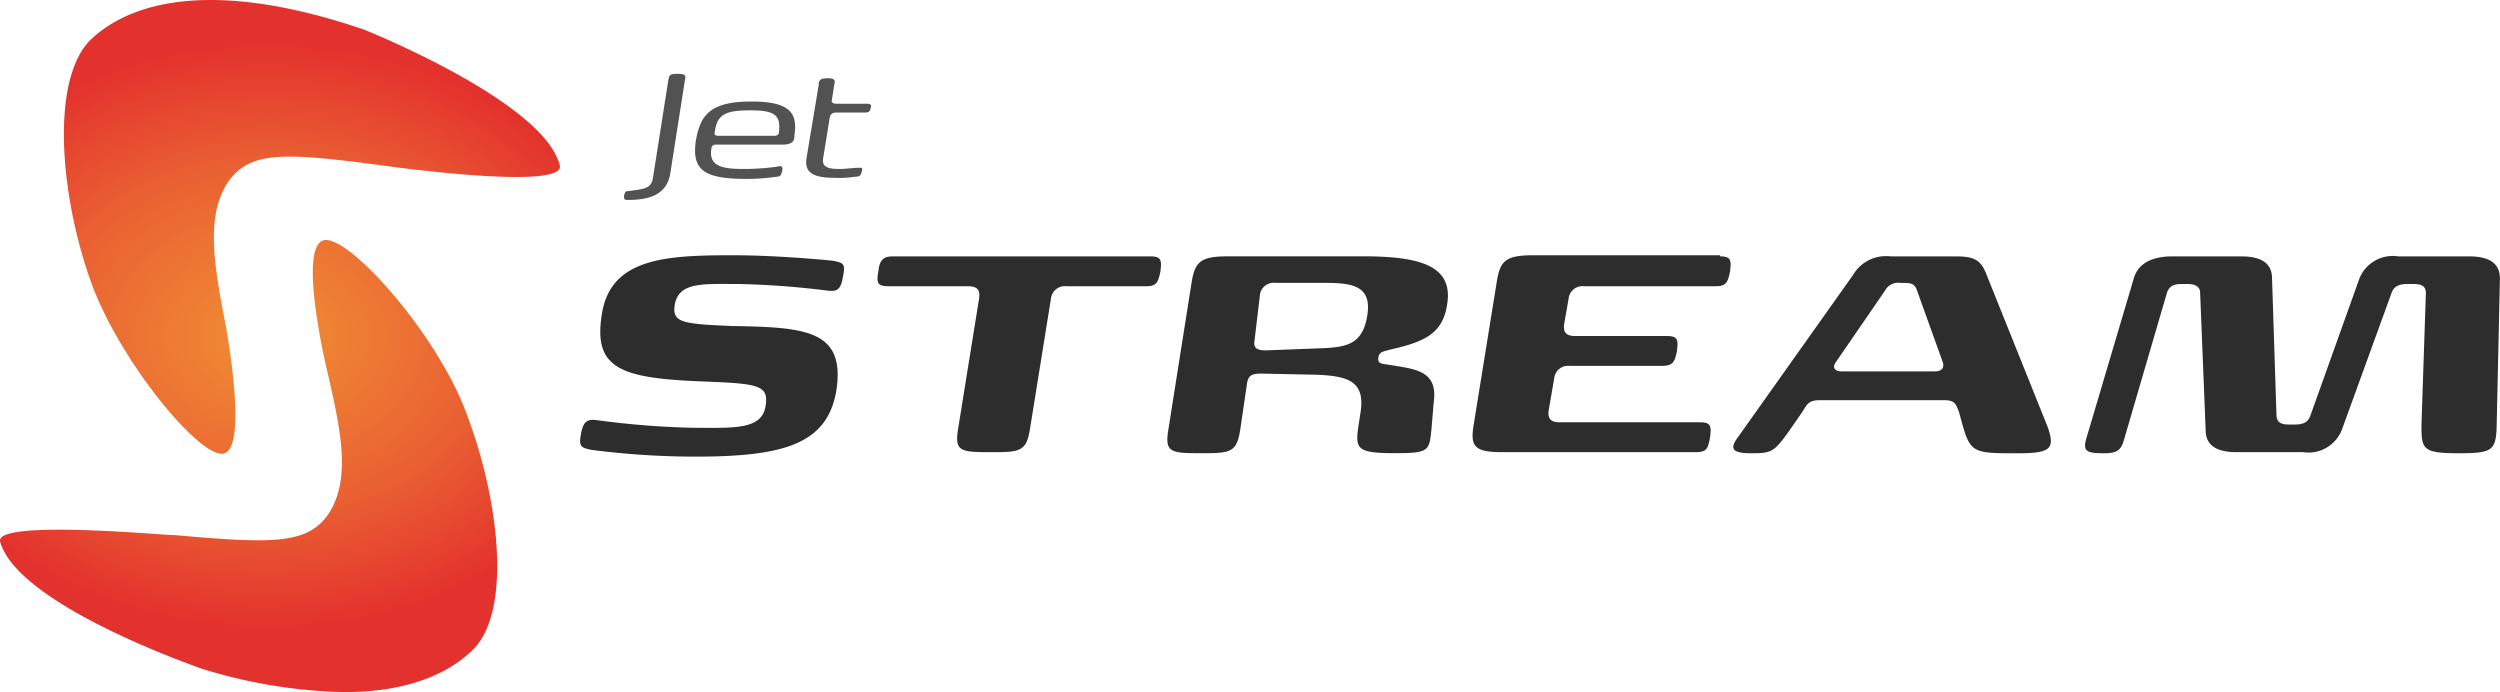 <svg xmlns="http://www.w3.org/2000/svg" xmlns:xlink="http://www.w3.org/1999/xlink" width="165.61" height="45.848" viewBox="0 0 165.61 45.848"><defs><style>.a{fill:#2d2d2d;}.b{fill:#525252;}.c{fill:url(#a);}</style><radialGradient id="a" cx="0.478" cy="0.5" r="0.662" gradientTransform="translate(0 0.187) scale(1 0.626)" gradientUnits="objectBoundingBox"><stop offset="0" stop-color="#f18f34"/><stop offset="0.595" stop-color="#e95f32"/><stop offset="1" stop-color="#e3312d"/></radialGradient></defs><g transform="translate(41.517 -2430.083)"><path class="a" d="M101.584-2278.064c-.733-.146-.879-.22-.733-1.025.147-.88.44-1.026,1.026-.953a56.213,56.213,0,0,0,6.521.512c2.565,0,4.47.146,4.69-1.466.22-1.392-.513-1.465-4.323-1.611-5.349-.22-7.108-.879-6.521-4.47.586-3.737,4.323-3.884,8.72-3.884,2.711,0,5.935.293,6.595.366.733.146.806.219.659,1.026-.147.879-.366,1.025-1.026.952a55.6,55.6,0,0,0-5.935-.439c-2.271,0-3.884-.147-4.177,1.319-.22,1.245.44,1.319,3.81,1.466,4.909.073,7.474.292,6.888,4.25-.586,3.517-3.371,4.4-9.306,4.4A53.784,53.784,0,0,1,101.584-2278.064Zm121.194-1.612.293-8.793c0-.44-.293-.586-.806-.586h-.44c-.513,0-.879.146-1.026.586l-3.3,9.086a2.378,2.378,0,0,1-2.565,1.466h-4.4c-1.319,0-2.052-.44-2.052-1.466l-.366-9.086c0-.44-.366-.586-.806-.586h-.44c-.513,0-.806.146-.953.586l-2.784,9.525c-.22.806-.366,1.1-1.392,1.1-1.172,0-1.392-.147-1.172-.953l3.151-10.625c.293-1.026,1.246-1.465,2.565-1.465h4.543c1.319,0,2.052.439,2.052,1.465l.293,9.013c0,.513.293.66.806.66h.44c.513,0,.879-.146,1.026-.66l3.224-9.013a2.378,2.378,0,0,1,2.565-1.465h4.689c1.319,0,2.052.439,2.052,1.465l-.22,9.965c-.073,1.465-.366,1.612-2.565,1.612C222.852-2277.844,222.779-2278.137,222.779-2279.676Zm-30.628-.879c-.22-.586-.293-.806-1.026-.806h-8.133c-.806,0-.879.22-1.246.806-1.832,2.638-1.759,2.711-3.371,2.711-1.1,0-1.465-.22-.953-.953l7.694-10.844a2.529,2.529,0,0,1,2.491-1.245h4.323c1.319,0,1.685.293,2.052,1.245l4.03,10.039c.513,1.465.22,1.759-1.978,1.759-3.223,0-3.15,0-3.883-2.711Zm-4.909-8.061-3.224,4.69c-.293.366-.147.659.366.659h6.155c.513,0,.659-.293.513-.659l-1.685-4.69c-.147-.439-.366-.512-.879-.512h-.22A.984.984,0,0,0,187.241-2288.615Zm-34.878,8.94.147-.953c.293-2.051-.953-2.345-3-2.418l-3.59-.074c-.659,0-.879.146-.953.733l-.44,3c-.22,1.392-.586,1.539-2.271,1.539h-.586c-1.832,0-2.125-.147-1.905-1.539l1.539-9.745c.22-1.392.586-1.758,2.418-1.758h8.939c3.883,0,6.008.659,5.569,3.224-.293,1.832-1.392,2.418-3.664,2.931-.513.146-.806.146-.879.512-.073.44.147.44.659.513,1.759.293,3.3.366,3,2.491l-.147,1.758c-.147,1.466-.147,1.612-2.418,1.612-2.565,0-2.638-.293-2.418-1.832Zm-6.521-8.719-.366,3.077c-.073.44.073.659.733.659l3.81-.146c1.612-.073,2.638-.293,2.931-2.2s-.953-2.125-2.784-2.125h-3.3a.925.925,0,0,0-1.026.733Zm16.047,10.478c-1.832,0-2.125-.366-1.905-1.759l1.539-9.526c.22-1.392.586-1.758,2.418-1.758h12.383v.073c.733,0,.733.293.659.953-.147.806-.293,1.026-.953,1.026h-8.72a.919.919,0,0,0-.68.19.921.921,0,0,0-.346.615l-.293,1.686c-.073.513.073.806.733.806h6.082c.733,0,.733.293.659.952-.147.806-.293,1.026-1.026,1.026h-6.082a.921.921,0,0,0-.68.19.923.923,0,0,0-.346.616l-.366,2.125c-.073.513.073.806.733.806H175c.733,0,.733.292.659.952-.147.806-.22,1.026-.953,1.026Zm-34.145,0c-1.832,0-2.125-.146-1.905-1.539l1.392-8.646c.073-.513-.073-.806-.733-.806h-5.276c-.733,0-.806-.22-.659-1.026.073-.659.293-.952.953-.952h17.073c.733,0,.733.293.659.952-.147.806-.293,1.026-.953,1.026h-5.276a.921.921,0,0,0-.68.19.922.922,0,0,0-.346.616l-1.392,8.646c-.22,1.392-.586,1.539-2.271,1.539Z" transform="translate(-103.888 4737.953)"/><path class="b" d="M100.8-2282.9c.073-.22.073-.293.293-.293,1.026-.146,1.465-.146,1.612-.806l1.026-6.521c.073-.366.073-.44.659-.44.513,0,.513.146.44.44l-.953,6.082c-.22,1.539-1.465,1.832-2.858,1.832C100.8-2282.607,100.8-2282.68,100.8-2282.9Zm4.763-3.664c.293-1.612.879-2.564,3.664-2.564,2.638,0,3.077.806,2.858,2.271,0,.293-.073.586-.806.586h-4.4a.267.267,0,0,0-.216.077.269.269,0,0,0-.077.216c-.22,1.319,1.1,1.319,2.418,1.319a17.575,17.575,0,0,0,1.905-.146c.293-.073.44-.073.366.293-.073.293-.147.366-.366.366a13.381,13.381,0,0,1-1.978.146C106.076-2284,105.27-2284.585,105.563-2286.564Zm1.246-.512c-.073.146.073.22.22.22h3.737c.147,0,.293-.073.293-.22.147-1.173-.293-1.466-1.905-1.466C107.468-2288.542,106.955-2288.249,106.808-2287.076Zm6.082,1.685.806-4.836c0-.293.073-.44.586-.44s.513.146.44.44l-.147.953c-.073.22.073.292.293.292h1.978c.293,0,.366.074.293.293s-.073.293-.44.293H114.8a.375.375,0,0,0-.366.293l-.44,2.711c-.147.733.586.733,1.172.733.293,0,.806-.073,1.026-.073.293,0,.44-.074.366.219s-.147.367-.44.367a7.2,7.2,0,0,1-1.392.073c-1.539,0-1.978-.44-1.832-1.319Z" transform="translate(-100.979 4725.935)"/><path class="c" d="M13.421,44.314S1.184,40.137.012,35.887c-.3-1.054,5.212-.836,8.736-.618,1.619.1,2.818.2,2.842.178,6.521.586,8.72.586,10.112-1.319,1.612-2.345.879-5.642-.073-9.745,0,0-1.832-7.694-.293-8.426,1.465-.733,7.4,5.862,9.452,11.138,2.271,5.789,3.151,13.263.586,15.9-1.638,1.638-4.38,2.853-8.573,2.853a33.969,33.969,0,0,1-9.379-1.534ZM5.947,18.448C3.9,12.586,3.382,5.039,6.093,2.548c2.784-2.565,8.353-3.883,18.025-.586,0,0,11.944,4.763,12.969,9.013.293,1.685-11.65,0-11.65,0-6.521-.879-8.72-.953-10.185.879-1.685,2.271-1.1,5.569-.293,9.745,0,0,1.465,7.84-.073,8.426a.531.531,0,0,1-.2.035C12.969,30.061,7.7,23.58,5.947,18.448Z" transform="translate(-41.517 2430.083)"/></g></svg>